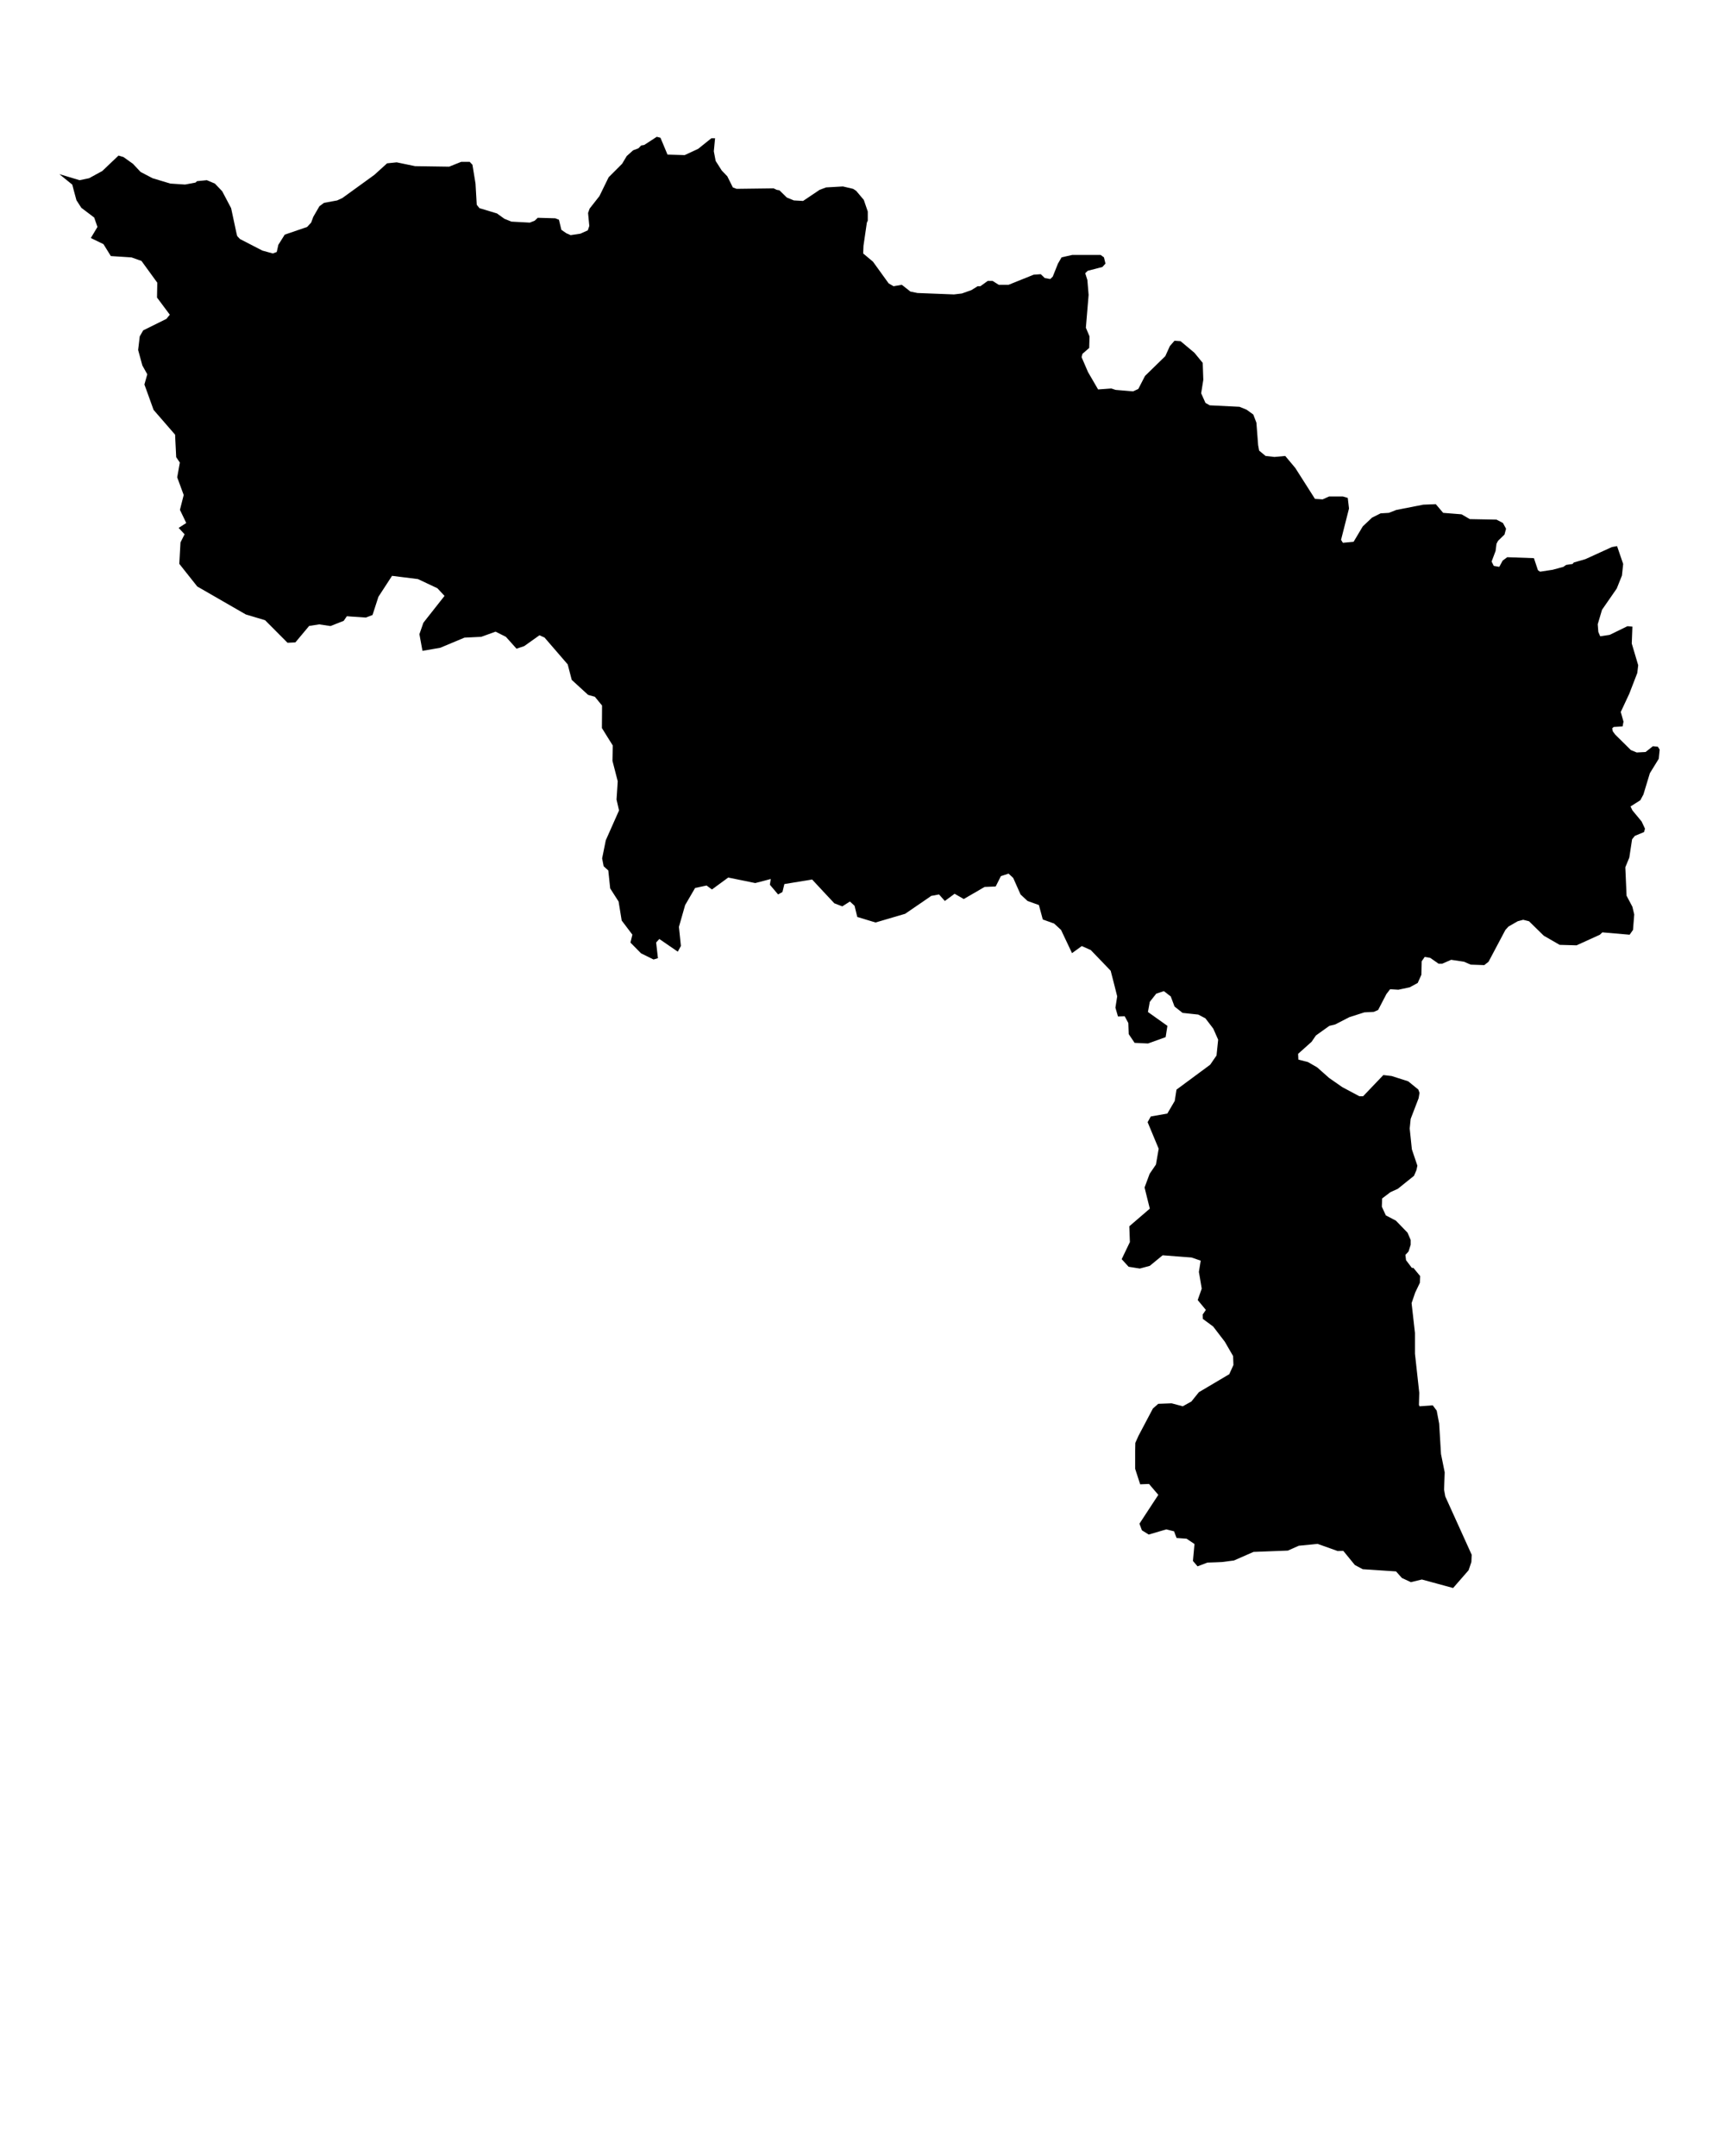 <svg enable-background="new 0 0 100 100" version="1.0" viewBox="0 0 100 125" x="0px"
     xml:space="preserve" xmlns="http://www.w3.org/2000/svg" y="0px">
    <polygon
            points="3.456,10.1 4.613,10.447 5.164,10.333 5.929,9.915 6.87,9.02   7.156,9.104 7.706,9.496 8.151,9.97 8.845,10.333 9.875,10.643 10.728,10.699   11.335,10.585 11.422,10.503 11.991,10.447 12.455,10.643 12.881,11.088   13.398,12.068 13.715,13.548 13.752,13.689 13.911,13.858 15.209,14.528   15.815,14.695 16.043,14.61 16.136,14.194 16.506,13.604 17.804,13.159   18.037,12.907 18.162,12.571 18.517,11.957 18.784,11.761 19.547,11.62   19.849,11.48 21.7,10.14 22.439,9.47 22.997,9.412 24.065,9.634 26.038,9.663   26.731,9.385 27.229,9.385 27.388,9.552 27.566,10.643 27.637,11.872   27.793,12.068 28.81,12.375 29.237,12.682 29.647,12.849 30.714,12.907   30.998,12.794 31.175,12.627 32.189,12.656 32.401,12.738 32.544,13.326   32.83,13.522 33.079,13.633 33.646,13.548 34.075,13.355 34.162,13.103   34.091,12.349 34.181,12.094 34.75,11.369 35.283,10.278 36.064,9.496   36.331,9.049 36.705,8.713 37.007,8.601 37.168,8.435 37.346,8.405 38.074,7.931   38.288,7.987 38.696,8.964 39.692,8.993 40.473,8.63 41.238,8.016 41.453,8.016   41.381,8.771 41.487,9.33 41.842,9.888 42.163,10.222 42.483,10.866 42.698,10.948   44.848,10.921 45.025,11.006 45.187,11.035 45.613,11.453 46.021,11.62   46.556,11.65 47.515,11.006 47.888,10.866 48.865,10.81 49.453,10.948   49.631,11.062 50.076,11.591 50.306,12.264 50.306,12.794 50.253,12.907   50.057,14.247 50.039,14.695 50.608,15.172 51.516,16.43 51.8,16.596   52.279,16.512 52.777,16.904 53.187,16.988 55.303,17.07 55.764,17.015   56.315,16.819 56.672,16.596 56.831,16.596 57.258,16.289 57.544,16.289   57.899,16.512 58.468,16.512 59.924,15.926 60.335,15.897 60.565,16.12   60.886,16.178 61.029,16.038 61.331,15.283 61.542,14.92 62.165,14.78   63.351,14.78 63.801,14.78 63.997,14.92 64.085,15.283 63.907,15.479   63.055,15.701 62.912,15.842 63.036,16.234 63.108,17.099 62.949,19.001   63.161,19.504 63.142,20.174 62.753,20.511 62.7,20.706 63.073,21.572   63.658,22.579 64.424,22.523 64.673,22.605 65.687,22.69 65.989,22.55   66.378,21.795 67.554,20.648 67.819,20.063 68.086,19.756 68.441,19.782   69.241,20.452 69.723,21.04 69.757,22.02 69.633,22.801 69.882,23.36   70.131,23.5 71.855,23.585 72.265,23.752 72.654,24.033 72.835,24.507   72.935,25.807 72.994,26.127 73.367,26.435 73.883,26.493 74.506,26.435   75.091,27.134 76.23,28.924 76.675,28.953 77.048,28.784 77.848,28.784   78.131,28.868 78.203,29.483 77.742,31.299 77.848,31.469 78.47,31.411   79.002,30.518 79.537,30.012 80.035,29.763 80.515,29.734 80.941,29.567   82.506,29.26 83.234,29.231 83.661,29.734 84.728,29.819 85.207,30.097   86.754,30.126 87.127,30.322 87.307,30.656 87.217,30.992 86.844,31.355   86.754,31.525 86.701,31.943 86.47,32.557 86.595,32.809 86.915,32.865   87.111,32.502 87.376,32.306 88.923,32.361 89.156,33.06 89.28,33.145   90.008,33.034 90.631,32.865 90.79,32.753 91.163,32.698 91.235,32.613   91.91,32.417 93.441,31.718 93.742,31.662 93.745,31.668 94.097,32.698   94.026,33.368 93.724,34.122 92.871,35.354 92.622,36.193 92.657,36.638   92.765,36.89 93.316,36.808 94.346,36.305 94.632,36.331 94.595,37.311   94.968,38.569 94.916,39.016 94.452,40.219 93.957,41.278 94.116,41.839   94.063,42.117 93.547,42.147 93.459,42.229 93.494,42.398 93.637,42.592   94.542,43.487 94.881,43.627 95.395,43.6 95.821,43.264 96.107,43.293   96.213,43.46 96.16,43.992 95.644,44.829 95.271,46.061 95.093,46.394   94.524,46.757 94.632,46.982 95.165,47.626 95.361,48.044 95.308,48.24   94.773,48.463 94.614,48.659 94.452,49.723 94.222,50.282 94.293,51.929   94.632,52.573 94.738,53.02 94.667,53.915 94.471,54.193 92.89,54.056   92.747,54.193 91.396,54.808 90.416,54.781 89.492,54.249 88.639,53.412   88.3,53.327 87.983,53.412 87.448,53.719 87.27,53.915 86.293,55.759   86.044,55.955 85.26,55.928 84.871,55.759 84.124,55.647 83.608,55.873   83.396,55.873 82.914,55.536 82.593,55.48 82.416,55.732 82.4,56.513   82.186,56.99 81.722,57.242 81.065,57.382 80.586,57.353 80.371,57.633   79.892,58.555 79.643,58.666 79.092,58.695 78.221,58.974 77.403,59.395 77.064,59.477   76.283,60.036 76.034,60.401 75.252,61.1 75.268,61.434 75.819,61.574   76.354,61.881 77.048,62.496 77.811,63.028 78.806,63.558 79.021,63.558   80.194,62.329 80.673,62.385 81.635,62.692 82.22,63.168 82.291,63.362   82.239,63.671 81.778,64.871 81.722,65.43 81.847,66.635 82.167,67.583   82.114,67.837 81.971,68.171 81.031,68.926 80.602,69.121 80.123,69.484   80.107,69.961 80.337,70.464 80.922,70.771 81.598,71.471 81.778,71.889   81.778,72.17 81.653,72.562 81.473,72.755 81.51,73.062 81.847,73.51   81.937,73.51 82.329,73.986 82.31,74.376 82.043,74.934 81.831,75.552   82.027,77.283 82.027,78.486 82.276,80.75 82.257,81.449 82.291,81.534   83.057,81.478 83.287,81.785 83.43,82.54 83.536,84.301 83.751,85.363   83.714,86.369 83.785,86.762 85.316,90.143 85.297,90.562 85.136,91.039   84.238,92.069 82.427,91.576 81.788,91.73 81.267,91.486 80.933,91.11   80.93,91.107 79,90.98 78.542,90.736 77.872,89.916 77.872,89.913   77.548,89.926 76.381,89.51 76.1,89.54 75.29,89.619 74.659,89.9   72.668,89.976 71.532,90.474 70.827,90.564 70.464,90.58 69.993,90.596   69.424,90.813 69.156,90.501 69.246,89.518 68.788,89.211 68.208,89.169   68.131,88.968 68.062,88.785 68.062,88.782 67.61,88.671 66.593,88.97   66.198,88.724 66.055,88.34 66.836,87.146 67.149,86.669 66.611,86.038   66.609,86.036 66.097,86.057 65.806,85.159 65.806,84.116 65.814,83.658 65.992,83.261   65.992,83.258 66.834,81.664 67.144,81.391 67.914,81.362 67.917,81.362   68.052,81.396 68.566,81.534 69.071,81.253 69.071,81.25 69.501,80.716   71.264,79.672 71.264,79.669 71.503,79.14 71.484,78.621 71.307,78.316   71.005,77.792 70.327,76.907 70.324,76.905 69.731,76.468 69.731,76.46   69.723,76.211 69.906,75.946 69.903,75.944 69.773,75.785 69.432,75.374   69.665,74.715 69.644,74.58 69.532,73.92 69.506,73.775 69.501,73.745   69.501,73.743 69.606,73.089 69.604,73.089 69.085,72.911 69.082,72.908   68.356,72.853 67.4,72.779 66.651,73.393 66.076,73.547 65.427,73.444   65.025,73.004 65.502,72.008 65.499,71.971 65.467,71.097 66.656,70.075   66.479,69.365 66.399,69.042 66.352,68.846 66.646,68.054 67.011,67.519   67.17,66.601 66.529,65.062 66.529,65.059 66.712,64.731 67.673,64.561 67.673,64.559   68.1,63.83 68.203,63.174 70.155,61.73 70.523,61.195 70.618,60.279   70.335,59.638 69.882,59.045 69.882,59.042 69.463,58.823 68.555,58.725   68.089,58.357 67.872,57.776 67.872,57.774 67.472,57.464 67.024,57.612   67.024,57.615 66.654,58.084 66.548,58.672 66.548,58.674 67.676,59.477   67.573,60.131 66.55,60.499 65.774,60.462 65.433,59.956 65.409,59.307   65.406,59.305 65.2,58.923 65.197,58.921 64.811,58.934 64.768,58.786   64.662,58.423 64.765,57.766 64.726,57.612 64.614,57.165 64.387,56.283   64.384,56.28 64.127,56.01 64.05,55.931 63.979,55.857 63.24,55.089   63.24,55.086 62.713,54.85 62.146,55.261 61.513,53.921 61.513,53.918   61.108,53.545 60.451,53.309 60.391,53.084 60.226,52.472 60.224,52.472   59.567,52.236 59.164,51.86 58.995,51.482 58.738,50.904 58.738,50.902   58.471,50.653 58.468,50.65 58.02,50.798 58.02,50.801 57.721,51.397   57.075,51.423 56.469,51.778 56.466,51.778 55.87,52.123 55.343,51.821   55.34,51.818 54.774,52.236 54.437,51.86 54.437,51.858 53.984,51.942   53.632,52.186 52.472,52.98 50.756,53.484 49.697,53.163 49.541,52.52   49.541,52.517 49.271,52.268 48.828,52.549 48.367,52.371 47.745,51.707   47.08,50.992 47.078,50.992 45.47,51.256 45.47,51.259 45.359,51.717   45.107,51.858 44.631,51.296 44.681,50.965 44.681,50.963 43.783,51.198   42.216,50.878 41.273,51.569 41.093,51.439 40.963,51.341 40.296,51.482   39.718,52.475 39.358,53.738 39.461,54.731 39.472,54.845 39.292,55.176   38.225,54.442 38.222,54.44 38.037,54.644 38.129,55.449 38.143,55.552   37.886,55.629 37.16,55.271 36.548,54.649 36.66,54.188 36.657,54.186 36.04,53.37   35.86,52.268 35.373,51.508 35.264,50.47 35.264,50.467 35.121,50.34   34.994,50.221 34.92,49.84 34.906,49.768 35.118,48.717 35.886,46.987   35.741,46.355 35.788,45.65 35.81,45.295 35.505,44.112 35.524,43.224   35.203,42.711 34.893,42.21 34.899,41.357 34.901,40.905 34.488,40.401   34.488,40.399 34.093,40.287 33.145,39.419 33.103,39.26 32.91,38.519   31.57,36.967 31.57,36.964 31.273,36.832 30.391,37.459 29.944,37.61   29.329,36.924 29.329,36.922 28.728,36.622 27.897,36.922 26.925,36.969   25.521,37.557 24.491,37.735 24.314,36.768 24.544,36.106 24.674,35.939   25.77,34.549 25.36,34.109 25.36,34.107 24.229,33.574 22.725,33.386   22.725,33.389 21.938,34.599 21.596,35.656 21.212,35.804 20.63,35.764   20.384,35.749 20.106,35.727 20.106,35.73 19.923,35.997 19.785,36.05   19.157,36.297 18.503,36.199 17.921,36.291 17.272,37.067 17.124,37.245   16.668,37.266 15.371,35.963 15.371,35.96 14.248,35.624 11.435,34.003   11.004,33.46 10.394,32.69 10.463,31.448 10.699,30.979 10.699,30.976   10.357,30.606 10.797,30.322 10.797,30.32 10.431,29.56 10.519,29.213   10.649,28.699 10.273,27.674 10.426,26.819 10.214,26.506 10.191,26.032   10.164,25.508 10.151,25.203 9.343,24.271 8.903,23.765 8.509,22.669 8.371,22.293   8.538,21.7 8.252,21.188 8.008,20.291 8.101,19.504 8.3,19.155 9.648,18.487   9.841,18.249 9.844,18.246 9.102,17.251 9.107,16.959 9.118,16.39 8.204,15.132   8.204,15.129 8.048,15.074 7.627,14.925 6.425,14.846 5.998,14.155 5.265,13.8   5.649,13.159 5.649,13.156 5.461,12.613 4.714,12.047 4.431,11.607 4.288,11.08   4.19,10.704 3.453,10.106 "/>
</svg>
